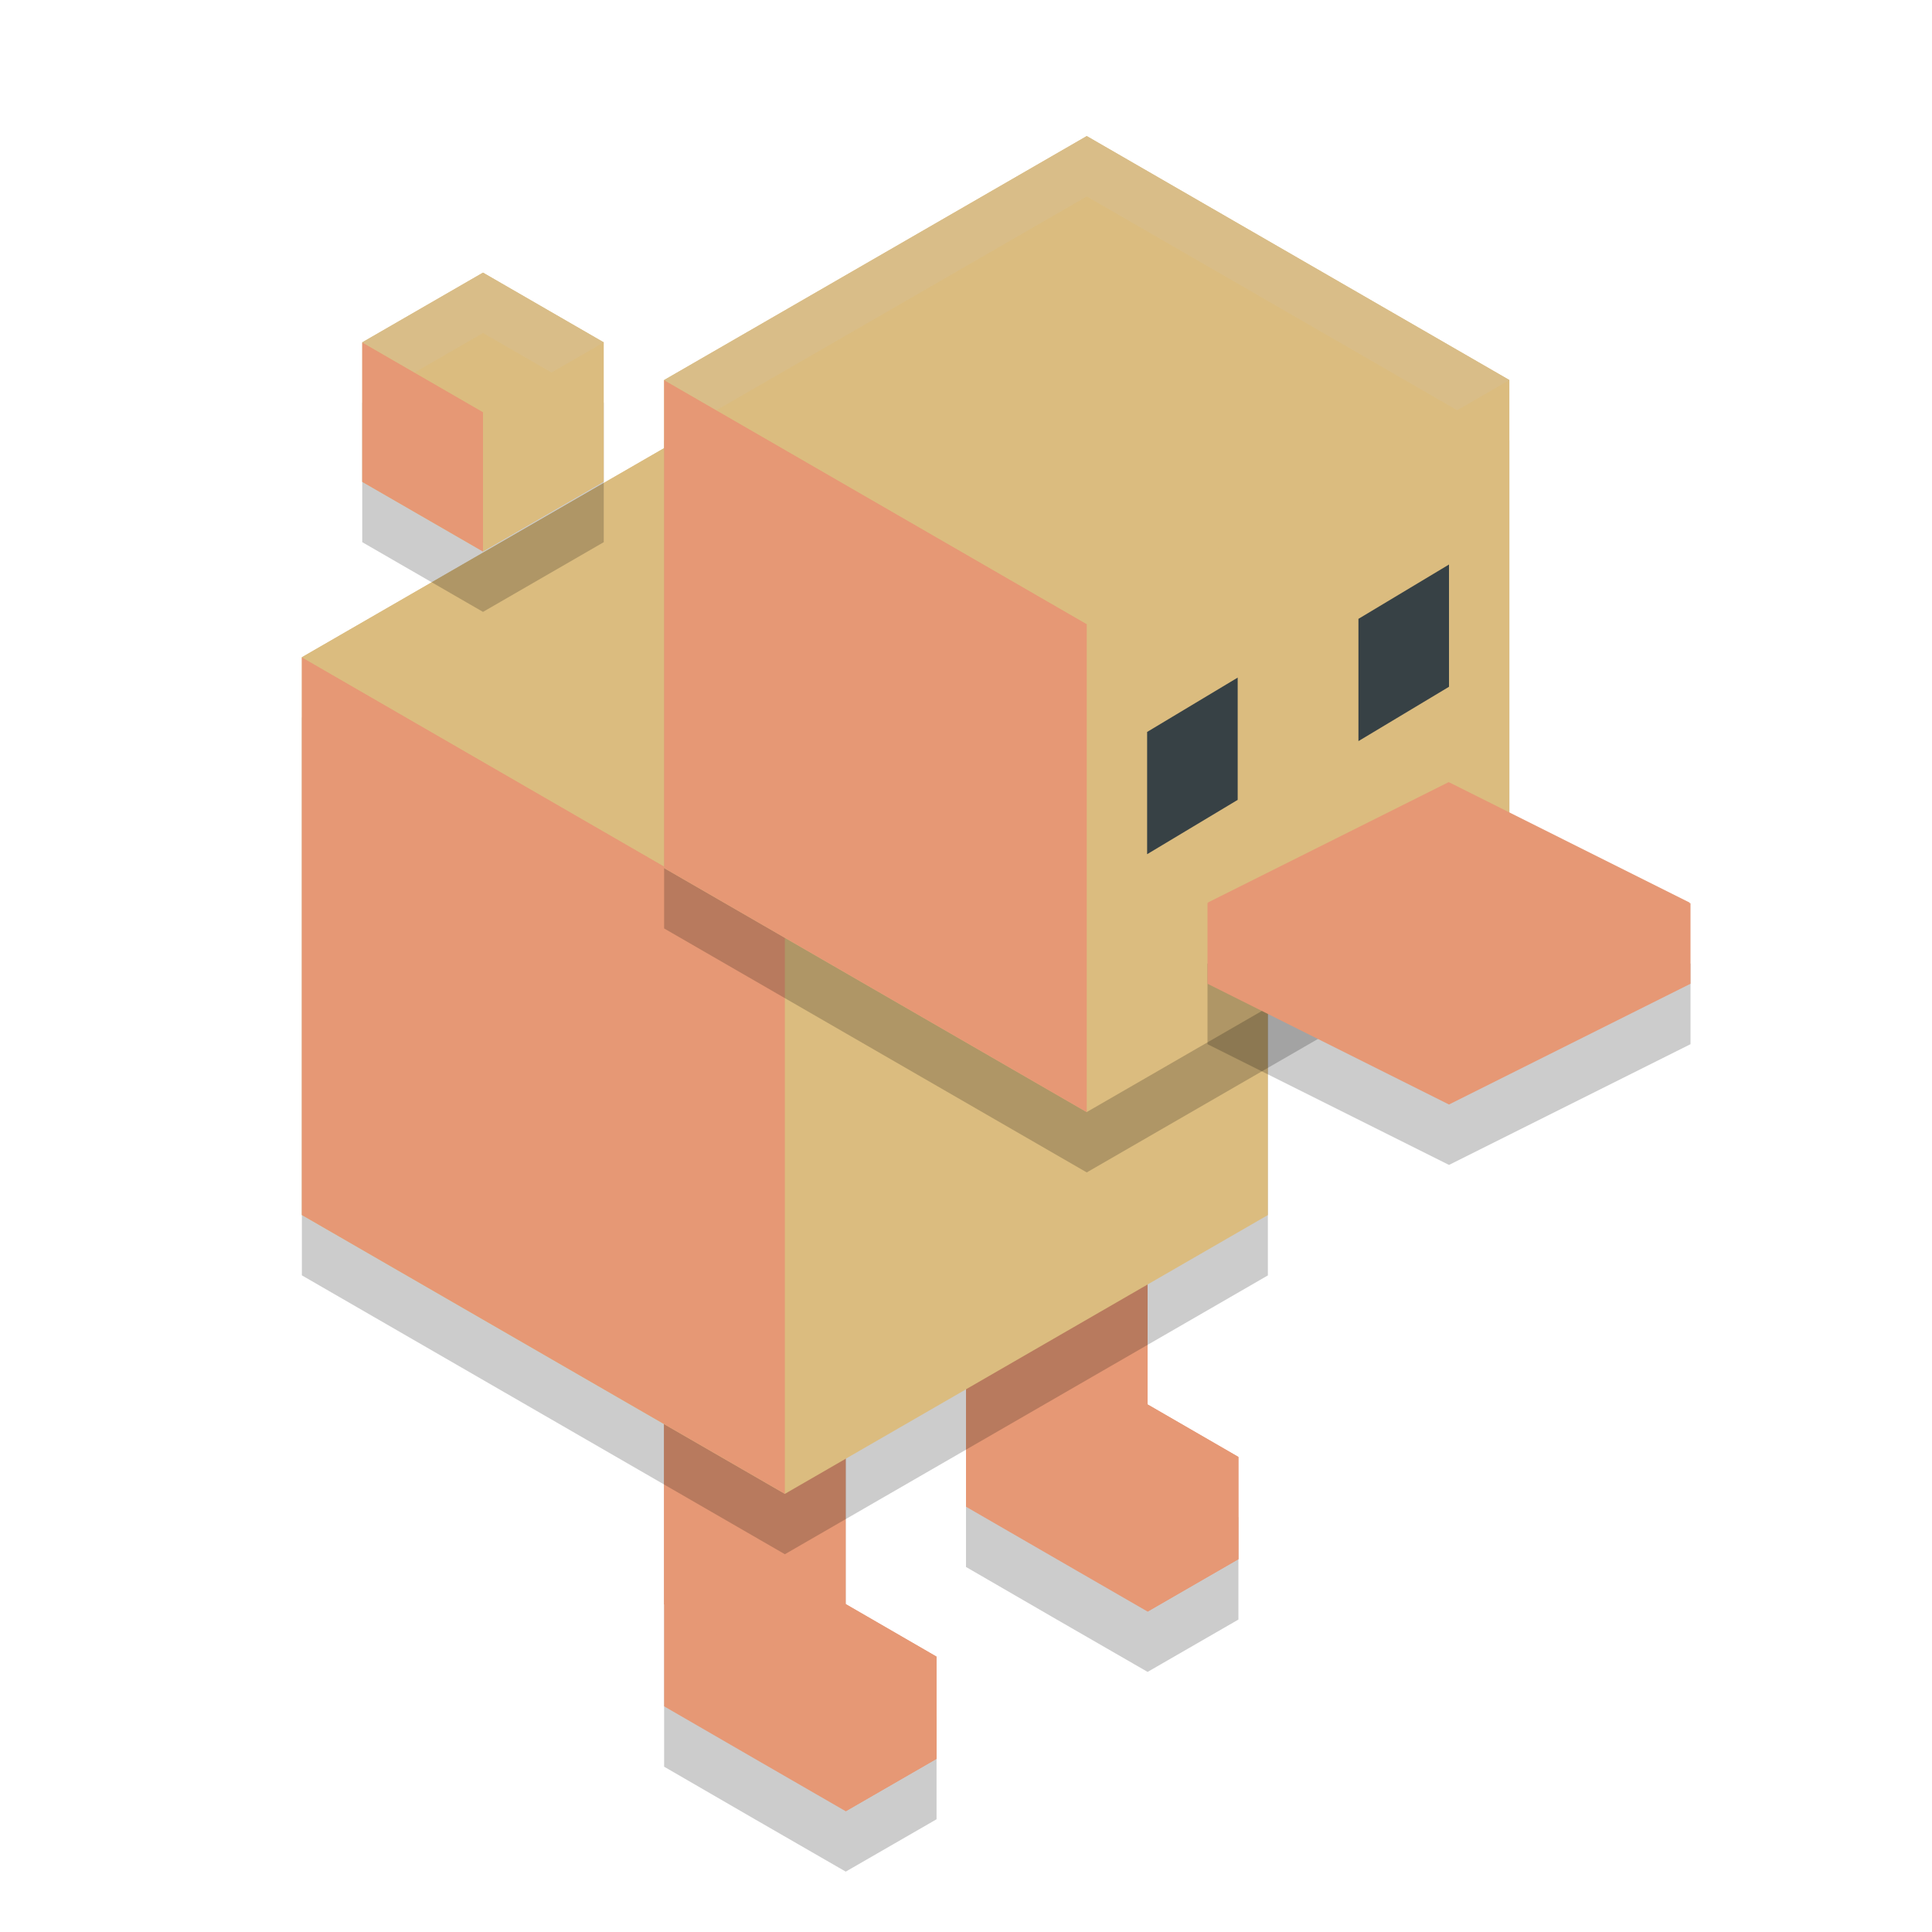 <svg xmlns="http://www.w3.org/2000/svg" width="32" height="32" version="1.1">
 <path style="opacity:0.2" d="M 17.504,18.5 16,19.367 v 4.896 1.691 l 1.504,0.871 1.504,0.867 1.504,-0.867 v -1.693 -0.002 l -1.504,-0.869 v -4.895 z m -5,3.307 L 11,22.674 v 4.895 0.002 1.691 L 12.504,30.133 14.008,31 15.512,30.133 v -1.693 l -1.504,-0.871 v -4.895 z"/>
 <path style="fill:#e69875" d="M 17.504,22.395 16,23.263 v 1.693 l 1.504,0.869 1.504,0.868 1.504,-0.868 v -1.693 l -1.504,-0.87 z"/>
 <path style="fill:#e69875" d="M 17.504,22.394 16,23.262 l 1.504,0.869 1.504,0.868 1.504,-0.868 -1.504,-0.869 z"/>
 <path style="fill:#e69875" d="M 17.504,17.499 19.008,18.367 v 4.895 L 17.504,24.131 16,23.263 v -4.895 z"/>
 <path style="fill:#e69875" d="m 19.008,26.693 1.504,-0.868 v -1.693 l -1.504,0.868 z"/>
 <path style="fill:#e69875" d="m 17.504,17.499 v 6.632 L 16,23.263 v -4.895 z"/>
 <path style="fill:#e69875" d="M 12.504,25.701 11,26.569 v 1.693 l 1.504,0.87 L 14.008,30 15.512,29.132 V 27.439 l -1.504,-0.87 z"/>
 <path style="fill:#e69875" d="m 14.008,30 1.504,-0.868 v -1.693 l -1.504,0.868 z"/>
 <path style="fill:#e69875" d="M 12.504,25.701 11,26.569 l 1.504,0.87 1.504,0.868 1.504,-0.868 -1.504,-0.87 z"/>
 <path style="fill:#e69875" d="M 12.504,20.806 14.008,21.674 v 4.895 L 12.504,27.438 11,26.569 v -4.895 z"/>
 <path style="fill:#e69875" d="m 12.504,20.806 v 6.632 L 11,26.569 v -4.895 z"/>
 <path style="opacity:0.2" d="m 13,7.268 8,4.619 0,9.238 L 13,25.743 5,21.124 l 3e-7,-9.238 z"/>
 <path style="fill:#dbbc7f" d="m 13,6.268 8,4.619 0,9.238 L 13,24.743 5,20.124 l 3e-7,-9.238 z"/>
 <path style="fill:#e69875" d="m 5,10.886 v 9.238 l 8,4.618 v -9.237 z"/>
 <path style="fill:#dbbc7f" d="M 13,6.268 5,10.886 13,15.506 21,10.886 Z"/>
 <path style="opacity:0.2" d="m 18,3.254 7,4.041 0,8.083 -7,4.041 -7,-4.041 0,-8.083 z"/>
 <path style="fill:#dbbc7f" d="m 18,2.254 7,4.041 0,8.083 -7,4.041 -7,-4.041 0,-8.083 z"/>
 <path style="fill:#374145" d="m 19,12.123 1.5,-0.9 v 2.025 L 19,14.148 Z"/>
 <path style="fill:#e69875" d="M 11,6.295 V 14.378 L 18,18.421 v -8.084 z"/>
 <path style="fill:#dbbc7f" d="M 18,2.254 11,6.295 18,10.336 25,6.295 Z"/>
 <path style="fill:#374145" d="M 22.5,10.25 24,9.35 V 11.375 L 22.5,12.275 Z"/>
 <path style="opacity:0.2" d="M 8,5.516 10,6.671 l -10e-8,2.309 -2,1.155 L 6,8.98 l 1e-7,-2.309 z"/>
 <path style="fill:#dbbc7f" d="M 8,4.516 10,5.671 l -10e-8,2.309 -2,1.155 L 6,7.98 l 1e-7,-2.309 z"/>
 <path style="opacity:0.2" d="m 24,15.295 -4,0.666 V 17.295 l 4,2 4,-2 v -1.334 z"/>
 <path style="fill:#e69875" d="M 24,14.294 V 18.294 L 20,16.294 20,14.961 Z"/>
 <path style="fill:#e69875" d="M 24,14.294 V 18.294 L 28,16.294 28,14.961 Z"/>
 <rect style="fill:#e69875" width="4.472" height="4.472" x="27.91" y="1.07" transform="matrix(0.894,0.447,-0.894,0.447,0,0)"/>
 <path style="fill:#e69875" d="m 6,5.671 v 2.31 l 2,1.154 c 0,3.664e-4 0,-2.309 0,-2.309 z"/>
 <path style="fill:#dbbc7f" d="m 8,4.516 -2,1.154 2,1.155 L 10,5.671 Z"/>
 <path style="opacity:0.2;fill:#d3c6aa" d="m 18,2.254 -7,4.041 0.865,0.5 L 18,3.254 24.135,6.795 25,6.295 Z"/>
 <path style="opacity:0.2;fill:#d3c6aa" d="m 8,4.516 -2,1.154 0.865,0.5 L 8,5.516 9.135,6.17 10,5.67 Z"/>
</svg>
